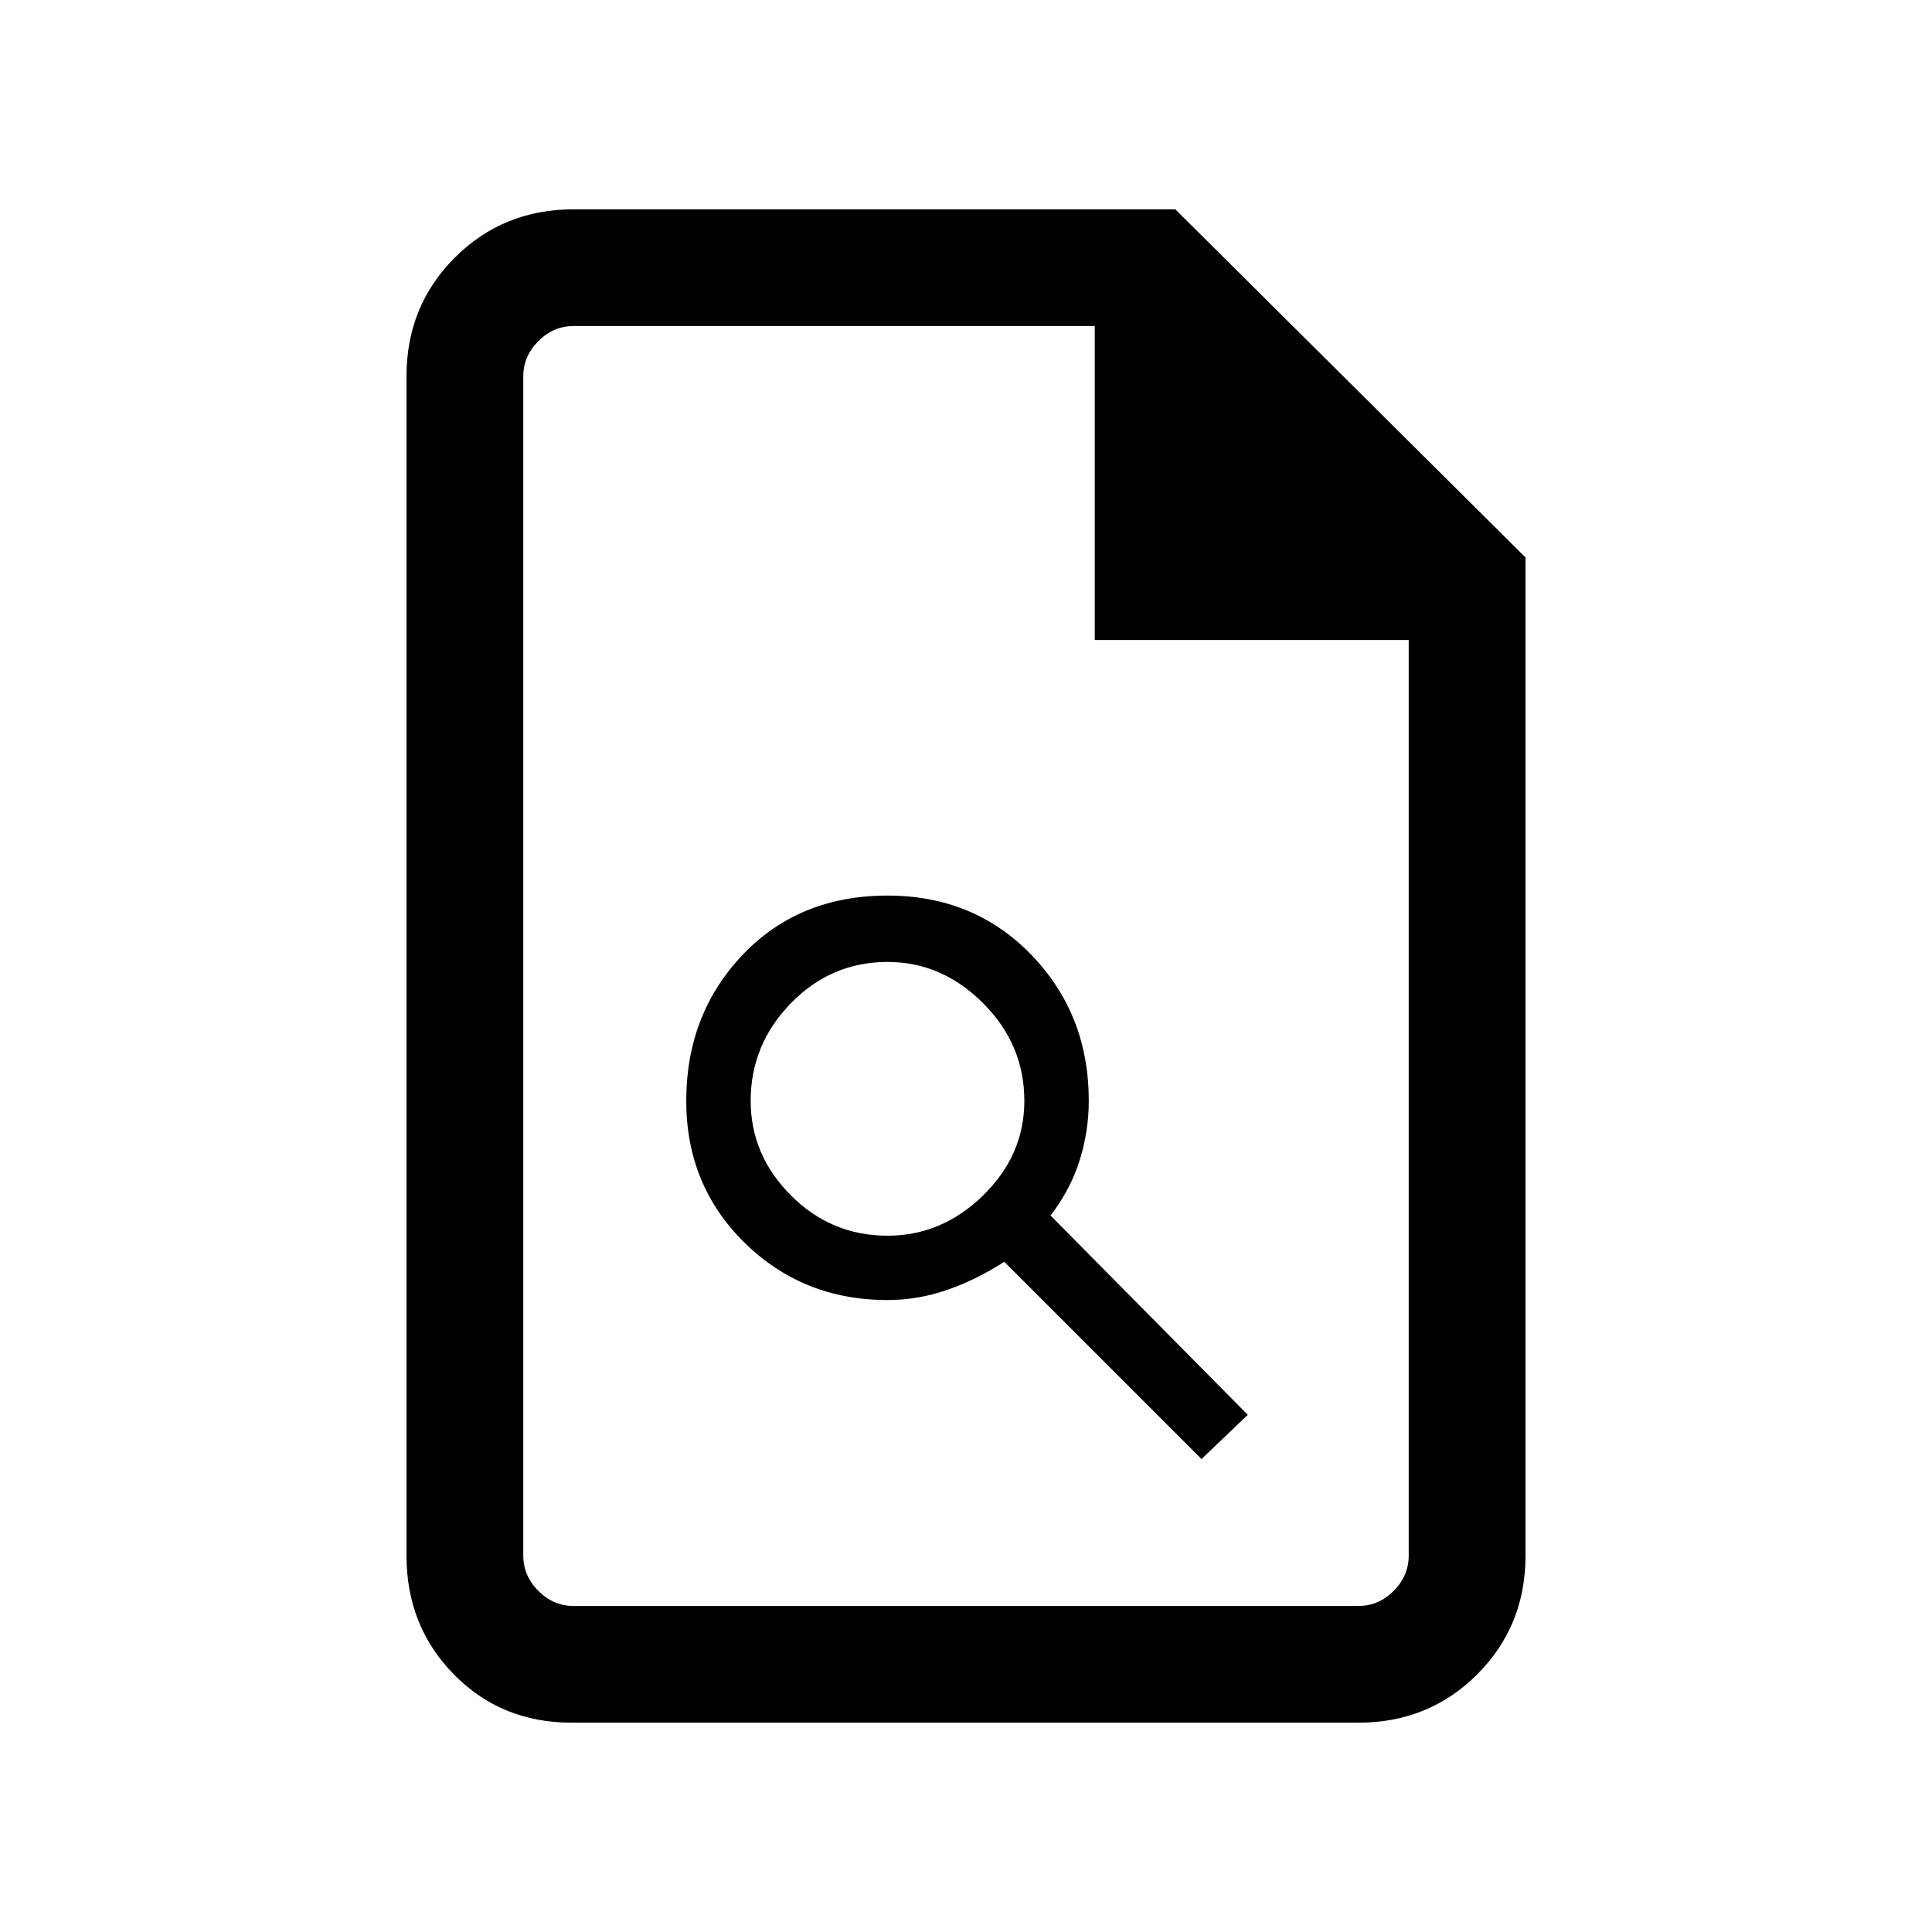 <svg xmlns="http://www.w3.org/2000/svg" height="20" width="20"><path d="M9.188 13.458q.312 0 .614-.104t.594-.292l2.042 2.042.479-.458-2.042-2.063q.208-.271.302-.573.094-.302.094-.614 0-.896-.594-1.511-.594-.614-1.489-.614-.917 0-1.501.614-.583.615-.583 1.511 0 .875.604 1.469.604.593 1.48.593Zm0-.666q-.584 0-1-.417-.417-.417-.417-.979 0-.584.417-1.011.416-.427 1-.427.562 0 .989.427.427.427.427 1.011 0 .562-.427.979-.427.417-.989.417Zm-3.271 5.041q-.729 0-1.219-.5-.49-.5-.49-1.229V3.896q0-.729.5-1.229.5-.5 1.23-.5h6.229l3.625 3.604v10.333q0 .729-.5 1.229-.5.5-1.23.5Zm5.416-11.208v-3.25H5.938q-.209 0-.365.156-.156.157-.156.365v12.208q0 .208.156.365.156.156.365.156h8.124q.209 0 .365-.156.156-.157.156-.365V6.625Zm-5.916-3.25v3.687-3.687 13.25V3.375Z"/></svg>
